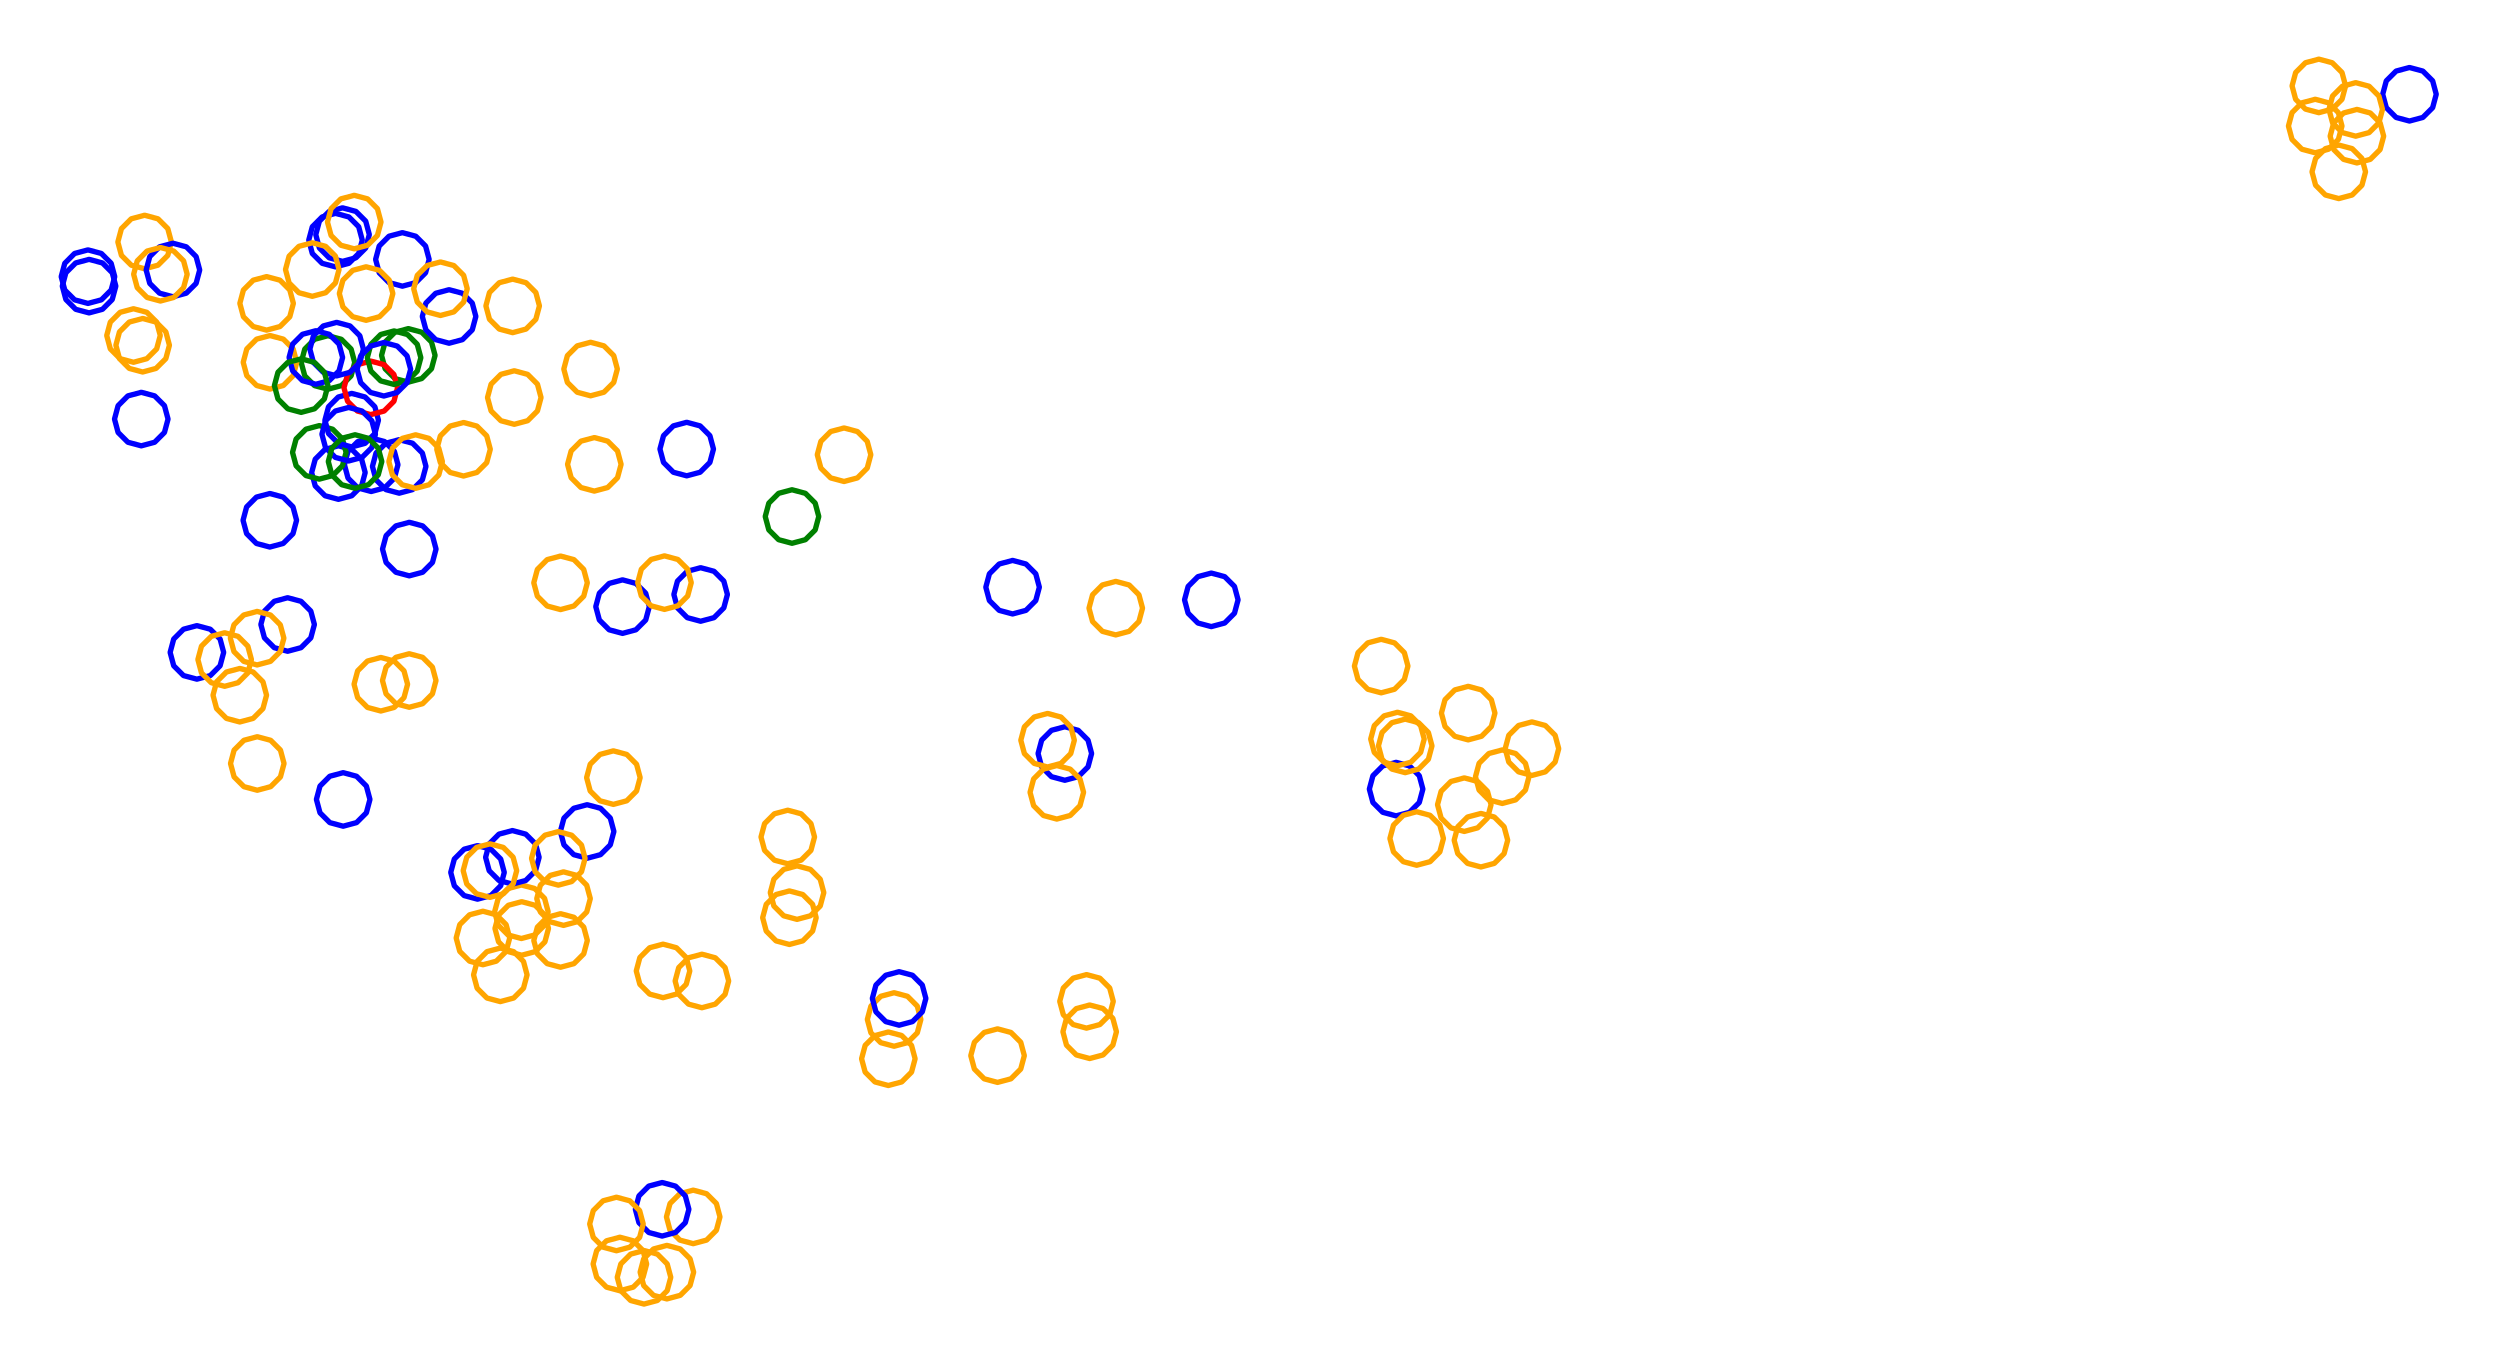 <?xml version="1.0" ?><!DOCTYPE svg  PUBLIC '-//W3C//DTD SVG 1.1//EN'  'http://www.w3.org/Graphics/SVG/1.1/DTD/svg11.dtd'><svg height="256.000" viewBox="-210.000 -140.000 467.000 256.000" width="467.000" xmlns="http://www.w3.org/2000/svg"><line fill="none" stroke="none" stroke-linecap="round" stroke-width="2.0" x1="0.0" x2="0.0" y1="0.0" y2="0.0"/><polygon fill="none" fill-rule="evenodd" points="0.0,0.0 0.0,0.0 0.0,0.0" stroke-linejoin="round"/><polyline fill="none" points="-146.784,-46.725 -144.284,-47.395 -142.454,-49.225 -141.784,-51.725 -142.454,-54.225 -144.284,-56.056 -146.784,-56.725 -149.284,-56.056 -151.114,-54.225 -151.784,-51.725 -151.114,-49.225 -149.284,-47.395 -146.784,-46.725" stroke="#00f" stroke-linecap="round" stroke-linejoin="round"/><polyline fill="none" points="-148.74,-67.293 -146.24,-67.963 -144.41,-69.793 -143.74,-72.293 -144.41,-74.793 -146.24,-76.623 -148.74,-77.293 -151.24,-76.623 -153.07,-74.793 -153.74,-72.293 -153.07,-69.793 -151.24,-67.963 -148.74,-67.293" stroke="#008000" stroke-linecap="round" stroke-linejoin="round"/><polyline fill="none" points="-114.236,-77.86 -111.736,-78.53 -109.906,-80.36 -109.236,-82.86 -109.906,-85.36 -111.736,-87.19 -114.236,-87.86 -116.736,-87.19 -118.566,-85.36 -119.236,-82.86 -118.566,-80.36 -116.736,-78.53 -114.236,-77.86" stroke="#ffa500" stroke-linecap="round" stroke-linejoin="round"/><polyline fill="none" points="-133.729,-68.614 -131.229,-69.284 -129.399,-71.114 -128.729,-73.614 -129.399,-76.114 -131.229,-77.944 -133.729,-78.614 -136.229,-77.944 -138.06,-76.114 -138.729,-73.614 -138.06,-71.114 -136.229,-69.284 -133.729,-68.614" stroke="#008000" stroke-linecap="round" stroke-linejoin="round"/><polyline fill="none" points="-159.599,-37.812 -157.099,-38.482 -155.269,-40.312 -154.599,-42.812 -155.269,-45.312 -157.099,-47.142 -159.599,-47.812 -162.099,-47.142 -163.93,-45.312 -164.599,-42.812 -163.93,-40.312 -162.099,-38.482 -159.599,-37.812" stroke="#00f" stroke-linecap="round" stroke-linejoin="round"/><polyline fill="none" points="-147.328,-90.145 -144.828,-90.815 -142.998,-92.645 -142.328,-95.145 -142.998,-97.645 -144.828,-99.475 -147.328,-100.145 -149.828,-99.475 -151.658,-97.645 -152.328,-95.145 -151.658,-92.645 -149.828,-90.815 -147.328,-90.145" stroke="#00f" stroke-linecap="round" stroke-linejoin="round"/><polyline fill="none" points="223.158,-118.951 225.658,-119.621 227.488,-121.451 228.158,-123.951 227.488,-126.451 225.658,-128.281 223.158,-128.951 220.658,-128.281 218.828,-126.451 218.158,-123.951 218.828,-121.451 220.658,-119.621 223.158,-118.951" stroke="#ffa500" stroke-linecap="round" stroke-linejoin="round"/><polyline fill="none" points="-193.567,-83.321 -191.067,-83.991 -189.237,-85.821 -188.567,-88.321 -189.237,-90.821 -191.067,-92.651 -193.567,-93.321 -196.067,-92.651 -197.898,-90.821 -198.567,-88.321 -197.898,-85.821 -196.067,-83.991 -193.567,-83.321" stroke="#00f" stroke-linecap="round" stroke-linejoin="round"/><polyline fill="none" points="64.254,-1.792 66.754,-2.462 68.584,-4.292 69.254,-6.792 68.584,-9.292 66.754,-11.122 64.254,-11.792 61.754,-11.122 59.923,-9.292 59.254,-6.792 59.923,-4.292 61.754,-2.462 64.254,-1.792" stroke="#ffa500" stroke-linecap="round" stroke-linejoin="round"/><polyline fill="none" points="240.089,-117.392 242.589,-118.062 244.42,-119.892 245.089,-122.392 244.42,-124.892 242.589,-126.722 240.089,-127.392 237.589,-126.722 235.759,-124.892 235.089,-122.392 235.759,-119.892 237.589,-118.062 240.089,-117.392" stroke="#00f" stroke-linecap="round" stroke-linejoin="round"/><polyline fill="none" points="-126.112,-75.885 -123.612,-76.555 -121.782,-78.385 -121.112,-80.885 -121.782,-83.385 -123.612,-85.215 -126.112,-85.885 -128.612,-85.215 -130.442,-83.385 -131.112,-80.885 -130.442,-78.385 -128.612,-76.555 -126.112,-75.885" stroke="#00f" stroke-linecap="round" stroke-linejoin="round"/><polyline fill="none" points="-11.088,5.755 -8.588,5.085 -6.758,3.255 -6.088,0.755 -6.758,-1.745 -8.588,-3.575 -11.088,-4.245 -13.588,-3.575 -15.418,-1.745 -16.088,0.755 -15.418,3.255 -13.588,5.085 -11.088,5.755" stroke="#00f" stroke-linecap="round" stroke-linejoin="round"/><polyline fill="none" points="-99.682,-66.063 -97.182,-66.733 -95.352,-68.563 -94.682,-71.063 -95.352,-73.563 -97.182,-75.393 -99.682,-76.063 -102.182,-75.393 -104.012,-73.563 -104.682,-71.063 -104.012,-68.563 -102.182,-66.733 -99.682,-66.063" stroke="#ffa500" stroke-linecap="round" stroke-linejoin="round"/><polyline fill="none" points="-62.845,21.348 -60.345,20.678 -58.515,18.848 -57.845,16.348 -58.515,13.848 -60.345,12.017 -62.845,11.348 -65.345,12.017 -67.176,13.848 -67.845,16.348 -67.176,18.848 -65.345,20.678 -62.845,21.348" stroke="#ffa500" stroke-linecap="round" stroke-linejoin="round"/><polyline fill="none" points="-98.981,-48.262 -96.481,-48.932 -94.651,-50.762 -93.981,-53.262 -94.651,-55.762 -96.481,-57.592 -98.981,-58.262 -101.481,-57.592 -103.311,-55.762 -103.981,-53.262 -103.311,-50.762 -101.481,-48.932 -98.981,-48.262" stroke="#ffa500" stroke-linecap="round" stroke-linejoin="round"/><polyline fill="none" points="-134.835,-86.542 -132.335,-87.212 -130.505,-89.042 -129.835,-91.542 -130.505,-94.042 -132.335,-95.872 -134.835,-96.542 -137.335,-95.872 -139.165,-94.042 -139.835,-91.542 -139.165,-89.042 -137.335,-87.212 -134.835,-86.542" stroke="#00f" stroke-linecap="round" stroke-linejoin="round"/><polyline fill="none" points="-135.431,-47.873 -132.931,-48.543 -131.101,-50.373 -130.431,-52.873 -131.101,-55.373 -132.931,-57.203 -135.431,-57.873 -137.931,-57.203 -139.761,-55.373 -140.431,-52.873 -139.761,-50.373 -137.931,-48.543 -135.431,-47.873" stroke="#00f" stroke-linecap="round" stroke-linejoin="round"/><polyline fill="none" points="-104.732,32.862 -102.232,32.192 -100.402,30.362 -99.732,27.862 -100.402,25.362 -102.232,23.532 -104.732,22.862 -107.232,23.532 -109.062,25.362 -109.732,27.862 -109.062,30.362 -107.232,32.192 -104.732,32.862" stroke="#ffa500" stroke-linecap="round" stroke-linejoin="round"/><polyline fill="none" points="-146.013,-91.177 -143.513,-91.846 -141.683,-93.677 -141.013,-96.177 -141.683,-98.677 -143.513,-100.507 -146.013,-101.177 -148.513,-100.507 -150.343,-98.677 -151.013,-96.177 -150.343,-93.677 -148.513,-91.846 -146.013,-91.177" stroke="#00f" stroke-linecap="round" stroke-linejoin="round"/><polyline fill="none" points="50.793,12.405 53.293,11.735 55.123,9.905 55.793,7.405 55.123,4.905 53.293,3.075 50.793,2.405 48.293,3.075 46.462,4.905 45.793,7.405 46.462,9.905 48.293,11.735 50.793,12.405" stroke="#00f" stroke-linecap="round" stroke-linejoin="round"/><polyline fill="none" points="-1.577,-21.397 0.923,-22.067 2.753,-23.897 3.423,-26.397 2.753,-28.897 0.923,-30.727 -1.577,-31.397 -4.077,-30.727 -5.908,-28.897 -6.577,-26.397 -5.908,-23.897 -4.077,-22.067 -1.577,-21.397" stroke="#ffa500" stroke-linecap="round" stroke-linejoin="round"/><polyline fill="none" points="-182.986,-89.793 -180.486,-90.463 -178.656,-92.293 -177.986,-94.793 -178.656,-97.293 -180.486,-99.123 -182.986,-99.793 -185.486,-99.123 -187.316,-97.293 -187.986,-94.793 -187.316,-92.293 -185.486,-90.463 -182.986,-89.793" stroke="#ffa500" stroke-linecap="round" stroke-linejoin="round"/><polyline fill="none" points="48.003,-10.579 50.503,-11.248 52.333,-13.079 53.003,-15.579 52.333,-18.079 50.503,-19.909 48.003,-20.579 45.503,-19.909 43.673,-18.079 43.003,-15.579 43.673,-13.079 45.503,-11.248 48.003,-10.579" stroke="#ffa500" stroke-linecap="round" stroke-linejoin="round"/><polyline fill="none" points="-140.66,-48.189 -138.16,-48.859 -136.33,-50.689 -135.66,-53.189 -136.33,-55.689 -138.16,-57.52 -140.66,-58.189 -143.16,-57.52 -144.99,-55.689 -145.66,-53.189 -144.99,-50.689 -143.16,-48.859 -140.66,-48.189" stroke="#00f" stroke-linecap="round" stroke-linejoin="round"/><polyline fill="none" points="-80.51,92.319 -78.01,91.649 -76.179,89.819 -75.51,87.319 -76.179,84.819 -78.01,82.989 -80.51,82.319 -83.01,82.989 -84.84,84.819 -85.51,87.319 -84.84,89.819 -83.01,91.649 -80.51,92.319" stroke="#ffa500" stroke-linecap="round" stroke-linejoin="round"/><polyline fill="none" points="-14.313,3.272 -11.813,2.602 -9.983,0.772 -9.313,-1.728 -9.983,-4.228 -11.813,-6.058 -14.313,-6.728 -16.813,-6.058 -18.643,-4.228 -19.313,-1.728 -18.643,0.772 -16.813,2.602 -14.313,3.272" stroke="#ffa500" stroke-linecap="round" stroke-linejoin="round"/><polyline fill="none" points="230.048,-114.561 232.548,-115.231 234.378,-117.061 235.048,-119.561 234.378,-122.061 232.548,-123.891 230.048,-124.561 227.548,-123.891 225.718,-122.061 225.048,-119.561 225.718,-117.061 227.548,-115.231 230.048,-114.561" stroke="#ffa500" stroke-linecap="round" stroke-linejoin="round"/><polyline fill="none" points="-113.935,-60.74 -111.435,-61.41 -109.605,-63.24 -108.935,-65.74 -109.605,-68.24 -111.435,-70.07 -113.935,-70.74 -116.435,-70.07 -118.265,-68.24 -118.935,-65.74 -118.265,-63.24 -116.435,-61.41 -113.935,-60.74" stroke="#ffa500" stroke-linecap="round" stroke-linejoin="round"/><polyline fill="none" points="-62.538,36.426 -60.038,35.756 -58.208,33.926 -57.538,31.426 -58.208,28.926 -60.038,27.096 -62.538,26.426 -65.038,27.096 -66.868,28.926 -67.538,31.426 -66.868,33.926 -65.038,35.756 -62.538,36.426" stroke="#ffa500" stroke-linecap="round" stroke-linejoin="round"/><polyline fill="none" points="-105.291,-26.131 -102.791,-26.801 -100.961,-28.631 -100.291,-31.131 -100.961,-33.631 -102.791,-35.461 -105.291,-36.131 -107.791,-35.461 -109.621,-33.631 -110.291,-31.131 -109.621,-28.631 -107.791,-26.801 -105.291,-26.131" stroke="#ffa500" stroke-linecap="round" stroke-linejoin="round"/><polyline fill="none" points="51.045,3.052 53.545,2.382 55.375,0.552 56.045,-1.948 55.375,-4.448 53.545,-6.278 51.045,-6.948 48.545,-6.278 46.715,-4.448 46.045,-1.948 46.715,0.552 48.545,2.382 51.045,3.052" stroke="#ffa500" stroke-linecap="round" stroke-linejoin="round"/><polyline fill="none" points="16.271,-22.95 18.771,-23.62 20.601,-25.45 21.271,-27.95 20.601,-30.45 18.771,-32.28 16.271,-32.95 13.771,-32.28 11.941,-30.45 11.271,-27.95 11.941,-25.45 13.771,-23.62 16.271,-22.95" stroke="#00f" stroke-linecap="round" stroke-linejoin="round"/><polyline fill="none" points="-120.802,27.963 -118.302,27.293 -116.472,25.463 -115.802,22.963 -116.472,20.463 -118.302,18.632 -120.802,17.963 -123.302,18.632 -125.132,20.463 -125.802,22.963 -125.132,25.463 -123.302,27.293 -120.802,27.963" stroke="#00f" stroke-linecap="round" stroke-linejoin="round"/><polyline fill="none" points="-7.042,52.055 -4.542,51.386 -2.712,49.555 -2.042,47.055 -2.712,44.555 -4.542,42.725 -7.042,42.055 -9.542,42.725 -11.372,44.555 -12.042,47.055 -11.372,49.555 -9.542,51.386 -7.042,52.055" stroke="#ffa500" stroke-linecap="round" stroke-linejoin="round"/><polyline fill="none" points="-6.448,57.733 -3.948,57.063 -2.118,55.233 -1.448,52.733 -2.118,50.233 -3.948,48.403 -6.448,47.733 -8.948,48.403 -10.778,50.233 -11.448,52.733 -10.778,55.233 -8.948,57.063 -6.448,57.733" stroke="#ffa500" stroke-linecap="round" stroke-linejoin="round"/><polyline fill="none" points="230.271,-109.562 232.771,-110.232 234.601,-112.062 235.271,-114.562 234.601,-117.062 232.771,-118.892 230.271,-119.562 227.771,-118.892 225.941,-117.062 225.271,-114.562 225.941,-112.062 227.771,-110.232 230.271,-109.562" stroke="#ffa500" stroke-linecap="round" stroke-linejoin="round"/><polyline fill="none" points="-61.112,31.738 -58.612,31.068 -56.781,29.238 -56.112,26.738 -56.781,24.238 -58.612,22.408 -61.112,21.738 -63.612,22.408 -65.442,24.238 -66.112,26.738 -65.442,29.238 -63.612,31.068 -61.112,31.738" stroke="#ffa500" stroke-linecap="round" stroke-linejoin="round"/><polyline fill="none" points="63.529,15.312 66.029,14.642 67.859,12.812 68.529,10.312 67.859,7.812 66.029,5.982 63.529,5.312 61.029,5.982 59.199,7.812 58.529,10.312 59.199,12.812 61.029,14.642 63.529,15.312" stroke="#ffa500" stroke-linecap="round" stroke-linejoin="round"/><polyline fill="none" points="226.883,-102.905 229.383,-103.575 231.213,-105.405 231.883,-107.905 231.213,-110.405 229.383,-112.236 226.883,-112.905 224.383,-112.236 222.553,-110.405 221.883,-107.905 222.553,-105.405 224.383,-103.575 226.883,-102.905" stroke="#ffa500" stroke-linecap="round" stroke-linejoin="round"/><polyline fill="none" points="66.637,21.95 69.137,21.281 70.967,19.45 71.637,16.95 70.967,14.45 69.137,12.62 66.637,11.95 64.137,12.62 62.307,14.45 61.637,16.95 62.307,19.45 64.137,21.281 66.637,21.95" stroke="#ffa500" stroke-linecap="round" stroke-linejoin="round"/><polyline fill="none" points="76.167,4.852 78.667,4.182 80.497,2.352 81.167,-0.148 80.497,-2.648 78.667,-4.478 76.167,-5.148 73.667,-4.478 71.837,-2.648 71.167,-0.148 71.837,2.352 73.667,4.182 76.167,4.852" stroke="#ffa500" stroke-linecap="round" stroke-linejoin="round"/><polyline fill="none" points="-141.613,-80.167 -139.113,-80.837 -137.283,-82.667 -136.613,-85.167 -137.283,-87.667 -139.113,-89.497 -141.613,-90.167 -144.113,-89.497 -145.943,-87.667 -146.613,-85.167 -145.943,-82.667 -144.113,-80.837 -141.613,-80.167" stroke="#ffa500" stroke-linecap="round" stroke-linejoin="round"/><polyline fill="none" points="70.619,10.086 73.119,9.416 74.949,7.586 75.619,5.086 74.949,2.586 73.119,0.756 70.619,0.086 68.119,0.756 66.289,2.586 65.619,5.086 66.289,7.586 68.119,9.416 70.619,10.086" stroke="#ffa500" stroke-linecap="round" stroke-linejoin="round"/><polyline fill="none" points="-150.358,-50.496 -147.858,-51.166 -146.028,-52.996 -145.358,-55.496 -146.028,-57.996 -147.858,-59.826 -150.358,-60.496 -152.858,-59.826 -154.688,-57.996 -155.358,-55.496 -154.688,-52.996 -152.858,-51.166 -150.358,-50.496" stroke="#008000" stroke-linecap="round" stroke-linejoin="round"/><polyline fill="none" points="-112.541,38.436 -110.041,37.766 -108.211,35.936 -107.541,33.436 -108.211,30.936 -110.041,29.105 -112.541,28.436 -115.041,29.105 -116.871,30.936 -117.541,33.436 -116.871,35.936 -115.041,37.766 -112.541,38.436" stroke="#ffa500" stroke-linecap="round" stroke-linejoin="round"/><polyline fill="none" points="-12.588,13.003 -10.088,12.333 -8.258,10.503 -7.588,8.003 -8.258,5.503 -10.088,3.673 -12.588,3.003 -15.088,3.673 -16.918,5.503 -17.588,8.003 -16.918,10.503 -15.088,12.333 -12.588,13.003" stroke="#ffa500" stroke-linecap="round" stroke-linejoin="round"/><polyline fill="none" points="-95.422,10.259 -92.922,9.589 -91.092,7.759 -90.422,5.259 -91.092,2.759 -92.922,0.929 -95.422,0.259 -97.922,0.929 -99.752,2.759 -100.422,5.259 -99.752,7.759 -97.922,9.589 -95.422,10.259" stroke="#ffa500" stroke-linecap="round" stroke-linejoin="round"/><polyline fill="none" points="-173.219,-13.132 -170.719,-13.802 -168.888,-15.632 -168.219,-18.132 -168.888,-20.632 -170.719,-22.462 -173.219,-23.132 -175.719,-22.462 -177.549,-20.632 -178.219,-18.132 -177.549,-15.632 -175.719,-13.802 -173.219,-13.132" stroke="#00f" stroke-linecap="round" stroke-linejoin="round"/><polyline fill="none" points="-156.271,-18.344 -153.771,-19.014 -151.941,-20.844 -151.271,-23.344 -151.941,-25.844 -153.771,-27.674 -156.271,-28.344 -158.771,-27.674 -160.601,-25.844 -161.271,-23.344 -160.601,-20.844 -158.771,-19.014 -156.271,-18.344" stroke="#00f" stroke-linecap="round" stroke-linejoin="round"/><polyline fill="none" points="-138.863,-7.183 -136.363,-7.853 -134.533,-9.683 -133.863,-12.183 -134.533,-14.683 -136.363,-16.513 -138.863,-17.183 -141.363,-16.513 -143.193,-14.683 -143.863,-12.183 -143.193,-9.683 -141.363,-7.853 -138.863,-7.183" stroke="#ffa500" stroke-linecap="round" stroke-linejoin="round"/><polyline fill="none" points="-78.885,48.245 -76.385,47.575 -74.555,45.745 -73.885,43.245 -74.555,40.745 -76.385,38.915 -78.885,38.245 -81.385,38.915 -83.215,40.745 -83.885,43.245 -83.215,45.745 -81.385,47.575 -78.885,48.245" stroke="#ffa500" stroke-linecap="round" stroke-linejoin="round"/><polyline fill="none" points="-23.657,62.192 -21.157,61.522 -19.327,59.692 -18.657,57.192 -19.327,54.692 -21.157,52.862 -23.657,52.192 -26.157,52.862 -27.987,54.692 -28.657,57.192 -27.987,59.692 -26.157,61.522 -23.657,62.192" stroke="#ffa500" stroke-linecap="round" stroke-linejoin="round"/><polyline fill="none" points="-79.121,-23.952 -76.621,-24.622 -74.791,-26.452 -74.121,-28.952 -74.791,-31.452 -76.621,-33.282 -79.121,-33.952 -81.621,-33.282 -83.451,-31.452 -84.121,-28.952 -83.451,-26.452 -81.621,-24.622 -79.121,-23.952" stroke="#00f" stroke-linecap="round" stroke-linejoin="round"/><polyline fill="none" points="-144.305,-56.512 -141.805,-57.182 -139.975,-59.012 -139.305,-61.512 -139.975,-64.012 -141.805,-65.842 -144.305,-66.512 -146.805,-65.842 -148.635,-64.012 -149.305,-61.512 -148.635,-59.012 -146.805,-57.182 -144.305,-56.512" stroke="#00f" stroke-linecap="round" stroke-linejoin="round"/><polyline fill="none" points="-85.426,102.639 -82.926,101.969 -81.096,100.139 -80.426,97.639 -81.096,95.139 -82.926,93.309 -85.426,92.639 -87.926,93.309 -89.756,95.139 -90.426,97.639 -89.756,100.139 -87.926,101.969 -85.426,102.639" stroke="#ffa500" stroke-linecap="round" stroke-linejoin="round"/><polyline fill="none" points="-133.556,-7.881 -131.056,-8.551 -129.226,-10.381 -128.556,-12.881 -129.226,-15.381 -131.056,-17.211 -133.556,-17.881 -136.056,-17.211 -137.886,-15.381 -138.556,-12.881 -137.886,-10.381 -136.056,-8.551 -133.556,-7.881" stroke="#ffa500" stroke-linecap="round" stroke-linejoin="round"/><polyline fill="none" points="-140.745,-62.549 -138.245,-63.219 -136.415,-65.049 -135.745,-67.549 -136.415,-70.049 -138.245,-71.879 -140.745,-72.549 -143.245,-71.879 -145.075,-70.049 -145.745,-67.549 -145.075,-65.049 -143.245,-63.219 -140.745,-62.549" stroke="#f00" stroke-linecap="round" stroke-linejoin="round"/><polyline fill="none" points="-62.054,-38.515 -59.554,-39.185 -57.723,-41.015 -57.054,-43.515 -57.723,-46.015 -59.554,-47.845 -62.054,-48.515 -64.554,-47.845 -66.384,-46.015 -67.054,-43.515 -66.384,-41.015 -64.554,-39.185 -62.054,-38.515" stroke="#008000" stroke-linecap="round" stroke-linejoin="round"/><polyline fill="none" points="-116.542,47.099 -114.042,46.429 -112.211,44.599 -111.542,42.099 -112.211,39.599 -114.042,37.769 -116.542,37.099 -119.042,37.769 -120.872,39.599 -121.542,42.099 -120.872,44.599 -119.042,46.429 -116.542,47.099" stroke="#ffa500" stroke-linecap="round" stroke-linejoin="round"/><polyline fill="none" points="-119.788,40.216 -117.288,39.546 -115.458,37.716 -114.788,35.216 -115.458,32.716 -117.288,30.886 -119.788,30.216 -122.288,30.886 -124.118,32.716 -124.788,35.216 -124.118,37.716 -122.288,39.546 -119.788,40.216" stroke="#ffa500" stroke-linecap="round" stroke-linejoin="round"/><polyline fill="none" points="-86.315,90.896 -83.815,90.226 -81.985,88.396 -81.315,85.896 -81.985,83.396 -83.815,81.566 -86.315,80.896 -88.815,81.566 -90.645,83.396 -91.315,85.896 -90.645,88.396 -88.815,90.226 -86.315,90.896" stroke="#00f" stroke-linecap="round" stroke-linejoin="round"/><polyline fill="none" points="-145.895,14.334 -143.395,13.664 -141.565,11.834 -140.895,9.334 -141.565,6.834 -143.395,5.004 -145.895,4.334 -148.395,5.004 -150.225,6.834 -150.895,9.334 -150.225,11.834 -148.395,13.664 -145.895,14.334" stroke="#00f" stroke-linecap="round" stroke-linejoin="round"/><polyline fill="none" points="-86.146,46.367 -83.646,45.697 -81.816,43.867 -81.146,41.367 -81.816,38.867 -83.646,37.037 -86.146,36.367 -88.646,37.037 -90.476,38.867 -91.146,41.367 -90.476,43.867 -88.646,45.697 -86.146,46.367" stroke="#ffa500" stroke-linecap="round" stroke-linejoin="round"/><polyline fill="none" points="-20.85,-25.314 -18.35,-25.984 -16.52,-27.814 -15.85,-30.314 -16.52,-32.814 -18.35,-34.644 -20.85,-35.314 -23.35,-34.644 -25.181,-32.814 -25.85,-30.314 -25.181,-27.814 -23.35,-25.984 -20.85,-25.314" stroke="#00f" stroke-linecap="round" stroke-linejoin="round"/><polyline fill="none" points="-132.363,-48.779 -129.863,-49.449 -128.033,-51.279 -127.363,-53.779 -128.033,-56.279 -129.863,-58.109 -132.363,-58.779 -134.863,-58.109 -136.693,-56.279 -137.363,-53.779 -136.693,-51.279 -134.863,-49.449 -132.363,-48.779" stroke="#ffa500" stroke-linecap="round" stroke-linejoin="round"/><polyline fill="none" points="-161.941,7.619 -159.441,6.949 -157.611,5.119 -156.941,2.619 -157.611,0.119 -159.441,-1.711 -161.941,-2.381 -164.441,-1.711 -166.271,0.119 -166.941,2.619 -166.271,5.119 -164.441,6.949 -161.941,7.619" stroke="#ffa500" stroke-linecap="round" stroke-linejoin="round"/><polyline fill="none" points="-159.568,-67.32 -157.068,-67.99 -155.238,-69.82 -154.568,-72.32 -155.238,-74.82 -157.068,-76.65 -159.568,-77.32 -162.068,-76.65 -163.899,-74.82 -164.568,-72.32 -163.899,-69.82 -162.068,-67.99 -159.568,-67.32" stroke="#ffa500" stroke-linecap="round" stroke-linejoin="round"/><polyline fill="none" points="-151,-68.223 -148.5,-68.893 -146.67,-70.723 -146,-73.223 -146.67,-75.723 -148.5,-77.553 -151,-78.223 -153.5,-77.553 -155.33,-75.723 -156,-73.223 -155.33,-70.723 -153.5,-68.893 -151,-68.223" stroke="#00f" stroke-linecap="round" stroke-linejoin="round"/><polyline fill="none" points="-105.288,40.679 -102.788,40.009 -100.957,38.179 -100.288,35.679 -100.957,33.179 -102.788,31.348 -105.288,30.679 -107.788,31.348 -109.618,33.179 -110.288,35.679 -109.618,38.179 -107.788,40.009 -105.288,40.679" stroke="#ffa500" stroke-linecap="round" stroke-linejoin="round"/><polyline fill="none" points="-151.669,-84.651 -149.169,-85.321 -147.338,-87.151 -146.669,-89.651 -147.338,-92.151 -149.169,-93.982 -151.669,-94.651 -154.169,-93.982 -155.999,-92.151 -156.669,-89.651 -155.999,-87.151 -154.169,-85.321 -151.669,-84.651" stroke="#ffa500" stroke-linecap="round" stroke-linejoin="round"/><polyline fill="none" points="54.635,21.63 57.135,20.96 58.965,19.13 59.635,16.63 58.965,14.13 57.135,12.3 54.635,11.63 52.135,12.3 50.305,14.13 49.635,16.63 50.305,19.13 52.135,20.96 54.635,21.63" stroke="#ffa500" stroke-linecap="round" stroke-linejoin="round"/><polyline fill="none" points="-100.325,20.319 -97.825,19.649 -95.995,17.819 -95.325,15.319 -95.995,12.819 -97.825,10.989 -100.325,10.319 -102.825,10.989 -104.655,12.819 -105.325,15.319 -104.655,17.819 -102.825,19.649 -100.325,20.319" stroke="#00f" stroke-linecap="round" stroke-linejoin="round"/><polyline fill="none" points="-133.547,-32.434 -131.047,-33.104 -129.217,-34.934 -128.547,-37.434 -129.217,-39.934 -131.047,-41.764 -133.547,-42.434 -136.047,-41.764 -137.877,-39.934 -138.547,-37.434 -137.877,-34.934 -136.047,-33.104 -133.547,-32.434" stroke="#00f" stroke-linecap="round" stroke-linejoin="round"/><polyline fill="none" points="-144.867,-53.89 -142.367,-54.56 -140.537,-56.39 -139.867,-58.89 -140.537,-61.39 -142.367,-63.22 -144.867,-63.89 -147.367,-63.22 -149.197,-61.39 -149.867,-58.89 -149.197,-56.39 -147.367,-54.56 -144.867,-53.89" stroke="#00f" stroke-linecap="round" stroke-linejoin="round"/><polyline fill="none" points="-89.7,103.601 -87.2,102.931 -85.369,101.101 -84.7,98.601 -85.369,96.101 -87.2,94.271 -89.7,93.601 -92.2,94.271 -94.03,96.101 -94.7,98.601 -94.03,101.101 -92.2,102.931 -89.7,103.601" stroke="#ffa500" stroke-linecap="round" stroke-linejoin="round"/><polyline fill="none" points="-183.352,-70.51 -180.852,-71.18 -179.022,-73.01 -178.352,-75.51 -179.022,-78.01 -180.852,-79.84 -183.352,-80.51 -185.852,-79.84 -187.682,-78.01 -188.352,-75.51 -187.682,-73.01 -185.852,-71.18 -183.352,-70.51" stroke="#ffa500" stroke-linecap="round" stroke-linejoin="round"/><polyline fill="none" points="-44.058,62.773 -41.558,62.103 -39.728,60.273 -39.058,57.773 -39.728,55.273 -41.558,53.443 -44.058,52.773 -46.558,53.443 -48.388,55.273 -49.058,57.773 -48.388,60.273 -46.558,62.103 -44.058,62.773" stroke="#ffa500" stroke-linecap="round" stroke-linejoin="round"/><polyline fill="none" points="-94.209,101.111 -91.709,100.441 -89.879,98.611 -89.209,96.111 -89.879,93.611 -91.709,91.781 -94.209,91.111 -96.709,91.781 -98.54,93.611 -99.209,96.111 -98.54,98.611 -96.709,100.441 -94.209,101.111" stroke="#ffa500" stroke-linecap="round" stroke-linejoin="round"/><polyline fill="none" points="-93.711,-21.684 -91.211,-22.354 -89.381,-24.184 -88.711,-26.684 -89.381,-29.184 -91.211,-31.014 -93.711,-31.684 -96.211,-31.014 -98.041,-29.184 -98.711,-26.684 -98.041,-24.184 -96.211,-22.354 -93.711,-21.684" stroke="#00f" stroke-linecap="round" stroke-linejoin="round"/><polyline fill="none" points="-177.696,-84.564 -175.196,-85.234 -173.366,-87.064 -172.696,-89.564 -173.366,-92.064 -175.196,-93.894 -177.696,-94.564 -180.196,-93.894 -182.026,-92.064 -182.696,-89.564 -182.026,-87.064 -180.196,-85.234 -177.696,-84.564" stroke="#00f" stroke-linecap="round" stroke-linejoin="round"/><polyline fill="none" points="-127.723,-81.067 -125.223,-81.737 -123.393,-83.567 -122.723,-86.067 -123.393,-88.567 -125.223,-90.398 -127.723,-91.067 -130.223,-90.398 -132.053,-88.567 -132.723,-86.067 -132.053,-83.567 -130.223,-81.737 -127.723,-81.067" stroke="#ffa500" stroke-linecap="round" stroke-linejoin="round"/><polyline fill="none" points="-112.605,35.315 -110.105,34.645 -108.275,32.815 -107.605,30.315 -108.275,27.815 -110.105,25.985 -112.605,25.315 -115.105,25.985 -116.935,27.815 -117.605,30.315 -116.935,32.815 -115.105,34.645 -112.605,35.315" stroke="#ffa500" stroke-linecap="round" stroke-linejoin="round"/><polyline fill="none" points="-94.848,93.64 -92.348,92.97 -90.518,91.14 -89.848,88.64 -90.518,86.14 -92.348,84.31 -94.848,83.64 -97.348,84.31 -99.178,86.14 -99.848,88.64 -99.178,91.14 -97.348,92.97 -94.848,93.64" stroke="#ffa500" stroke-linecap="round" stroke-linejoin="round"/><polyline fill="none" points="-114.291,25.146 -111.791,24.476 -109.961,22.646 -109.291,20.146 -109.961,17.646 -111.791,15.816 -114.291,15.146 -116.791,15.816 -118.621,17.646 -119.291,20.146 -118.621,22.646 -116.791,24.476 -114.291,25.146" stroke="#00f" stroke-linecap="round" stroke-linejoin="round"/><polyline fill="none" points="-165.209,-5.136 -162.709,-5.805 -160.879,-7.636 -160.209,-10.136 -160.879,-12.636 -162.709,-14.466 -165.209,-15.136 -167.709,-14.466 -169.54,-12.636 -170.209,-10.136 -169.54,-7.636 -167.709,-5.805 -165.209,-5.136" stroke="#ffa500" stroke-linecap="round" stroke-linejoin="round"/><polyline fill="none" points="-147.115,-69.782 -144.615,-70.452 -142.785,-72.282 -142.115,-74.782 -142.785,-77.282 -144.615,-79.113 -147.115,-79.782 -149.615,-79.113 -151.445,-77.282 -152.115,-74.782 -151.445,-72.282 -149.615,-70.452 -147.115,-69.782" stroke="#00f" stroke-linecap="round" stroke-linejoin="round"/><polyline fill="none" points="-180.036,-83.768 -177.536,-84.437 -175.706,-86.268 -175.036,-88.768 -175.706,-91.268 -177.536,-93.098 -180.036,-93.768 -182.536,-93.098 -184.366,-91.268 -185.036,-88.768 -184.366,-86.268 -182.536,-84.437 -180.036,-83.768" stroke="#ffa500" stroke-linecap="round" stroke-linejoin="round"/><polyline fill="none" points="-153.743,-62.968 -151.243,-63.638 -149.413,-65.468 -148.743,-67.968 -149.413,-70.468 -151.243,-72.298 -153.743,-72.968 -156.243,-72.298 -158.074,-70.468 -158.743,-67.968 -158.074,-65.468 -156.243,-63.638 -153.743,-62.968" stroke="#008000" stroke-linecap="round" stroke-linejoin="round"/><polyline fill="none" points="-42.982,55.438 -40.482,54.768 -38.652,52.938 -37.982,50.438 -38.652,47.938 -40.482,46.108 -42.982,45.438 -45.482,46.108 -47.312,47.938 -47.982,50.438 -47.312,52.938 -45.482,54.768 -42.982,55.438" stroke="#ffa500" stroke-linecap="round" stroke-linejoin="round"/><polyline fill="none" points="52.493,4.332 54.993,3.662 56.823,1.832 57.493,-0.668 56.823,-3.168 54.993,-4.998 52.493,-5.668 49.993,-4.998 48.163,-3.168 47.493,-0.668 48.163,1.832 49.993,3.662 52.493,4.332" stroke="#ffa500" stroke-linecap="round" stroke-linejoin="round"/><polyline fill="none" points="-160.198,-78.33 -157.698,-79 -155.867,-80.83 -155.198,-83.33 -155.867,-85.83 -157.698,-87.66 -160.198,-88.33 -162.698,-87.66 -164.528,-85.83 -165.198,-83.33 -164.528,-80.83 -162.698,-79 -160.198,-78.33" stroke="#ffa500" stroke-linecap="round" stroke-linejoin="round"/><polyline fill="none" points="-183.611,-56.718 -181.111,-57.388 -179.28,-59.218 -178.611,-61.718 -179.28,-64.218 -181.111,-66.048 -183.611,-66.718 -186.111,-66.048 -187.941,-64.218 -188.611,-61.718 -187.941,-59.218 -186.111,-57.388 -183.611,-56.718" stroke="#00f" stroke-linecap="round" stroke-linejoin="round"/><polyline fill="none" points="-143.828,-93.517 -141.328,-94.187 -139.498,-96.017 -138.828,-98.517 -139.498,-101.017 -141.328,-102.847 -143.828,-103.517 -146.328,-102.847 -148.158,-101.017 -148.828,-98.517 -148.158,-96.017 -146.328,-94.187 -143.828,-93.517" stroke="#ffa500" stroke-linecap="round" stroke-linejoin="round"/><polyline fill="none" points="-136.388,-68.183 -133.888,-68.853 -132.058,-70.683 -131.388,-73.183 -132.058,-75.683 -133.888,-77.513 -136.388,-78.183 -138.888,-77.513 -140.718,-75.683 -141.388,-73.183 -140.718,-70.683 -138.888,-68.853 -136.388,-68.183" stroke="#008000" stroke-linecap="round" stroke-linejoin="round"/><polyline fill="none" points="-105.709,25.346 -103.209,24.676 -101.378,22.846 -100.709,20.346 -101.378,17.846 -103.209,16.016 -105.709,15.346 -108.209,16.016 -110.039,17.846 -110.709,20.346 -110.039,22.846 -108.209,24.676 -105.709,25.346" stroke="#ffa500" stroke-linecap="round" stroke-linejoin="round"/><polyline fill="none" points="-168.035,-11.8 -165.535,-12.47 -163.705,-14.3 -163.035,-16.8 -163.705,-19.3 -165.535,-21.13 -168.035,-21.8 -170.535,-21.13 -172.365,-19.3 -173.035,-16.8 -172.365,-14.3 -170.535,-12.47 -168.035,-11.8" stroke="#ffa500" stroke-linecap="round" stroke-linejoin="round"/><polyline fill="none" points="-52.333,-50.057 -49.833,-50.727 -48.002,-52.557 -47.333,-55.057 -48.002,-57.557 -49.833,-59.387 -52.333,-60.057 -54.833,-59.387 -56.663,-57.557 -57.333,-55.057 -56.663,-52.557 -54.833,-50.727 -52.333,-50.057" stroke="#ffa500" stroke-linecap="round" stroke-linejoin="round"/><polyline fill="none" points="-193.363,-81.552 -190.863,-82.222 -189.033,-84.052 -188.363,-86.552 -189.033,-89.052 -190.863,-90.882 -193.363,-91.552 -195.863,-90.882 -197.694,-89.052 -198.363,-86.552 -197.694,-84.052 -195.863,-82.222 -193.363,-81.552" stroke="#00f" stroke-linecap="round" stroke-linejoin="round"/><polyline fill="none" points="-81.722,-51.115 -79.222,-51.784 -77.392,-53.615 -76.722,-56.115 -77.392,-58.615 -79.222,-60.445 -81.722,-61.115 -84.222,-60.445 -86.052,-58.615 -86.722,-56.115 -86.052,-53.615 -84.222,-51.784 -81.722,-51.115" stroke="#00f" stroke-linecap="round" stroke-linejoin="round"/><polyline fill="none" points="-85.874,-26.165 -83.374,-26.835 -81.544,-28.665 -80.874,-31.165 -81.544,-33.665 -83.374,-35.495 -85.874,-36.165 -88.374,-35.495 -90.205,-33.665 -90.874,-31.165 -90.205,-28.665 -88.374,-26.835 -85.874,-26.165" stroke="#ffa500" stroke-linecap="round" stroke-linejoin="round"/><polyline fill="none" points="-123.413,-51.077 -120.913,-51.747 -119.083,-53.577 -118.413,-56.077 -119.083,-58.577 -120.913,-60.407 -123.413,-61.077 -125.913,-60.407 -127.743,-58.577 -128.413,-56.077 -127.743,-53.577 -125.913,-51.747 -123.413,-51.077" stroke="#ffa500" stroke-linecap="round" stroke-linejoin="round"/><polyline fill="none" points="-161.971,-15.788 -159.471,-16.458 -157.641,-18.288 -156.971,-20.788 -157.641,-23.288 -159.471,-25.118 -161.971,-25.788 -164.471,-25.118 -166.301,-23.288 -166.971,-20.788 -166.301,-18.288 -164.471,-16.458 -161.971,-15.788" stroke="#ffa500" stroke-linecap="round" stroke-linejoin="round"/><polyline fill="none" points="-138.293,-66.022 -135.793,-66.692 -133.963,-68.522 -133.293,-71.022 -133.963,-73.522 -135.793,-75.352 -138.293,-76.022 -140.793,-75.352 -142.623,-73.522 -143.293,-71.022 -142.623,-68.522 -140.793,-66.692 -138.293,-66.022" stroke="#00f" stroke-linecap="round" stroke-linejoin="round"/><polyline fill="none" points="-42.047,51.508 -39.547,50.838 -37.717,49.008 -37.047,46.508 -37.717,44.008 -39.547,42.178 -42.047,41.508 -44.547,42.178 -46.378,44.008 -47.047,46.508 -46.378,49.008 -44.547,50.838 -42.047,51.508" stroke="#00f" stroke-linecap="round" stroke-linejoin="round"/><polyline fill="none" points="-118.48,27.627 -115.98,26.957 -114.15,25.127 -113.48,22.627 -114.15,20.127 -115.98,18.297 -118.48,17.627 -120.98,18.297 -122.81,20.127 -123.48,22.627 -122.81,25.127 -120.98,26.957 -118.48,27.627" stroke="#ffa500" stroke-linecap="round" stroke-linejoin="round"/><polyline fill="none" points="-143.676,-48.789 -141.176,-49.459 -139.346,-51.289 -138.676,-53.789 -139.346,-56.289 -141.176,-58.119 -143.676,-58.789 -146.176,-58.119 -148.006,-56.289 -148.676,-53.789 -148.006,-51.289 -146.176,-49.459 -143.676,-48.789" stroke="#008000" stroke-linecap="round" stroke-linejoin="round"/><polyline fill="none" points="-185.065,-72.327 -182.565,-72.997 -180.734,-74.827 -180.065,-77.327 -180.734,-79.827 -182.565,-81.658 -185.065,-82.327 -187.565,-81.658 -189.395,-79.827 -190.065,-77.327 -189.395,-74.827 -187.565,-72.997 -185.065,-72.327" stroke="#ffa500" stroke-linecap="round" stroke-linejoin="round"/><polyline fill="none" points="222.481,-111.458 224.981,-112.128 226.811,-113.958 227.481,-116.458 226.811,-118.958 224.981,-120.789 222.481,-121.458 219.981,-120.789 218.151,-118.958 217.481,-116.458 218.151,-113.958 219.981,-112.128 222.481,-111.458" stroke="#ffa500" stroke-linecap="round" stroke-linejoin="round"/></svg>